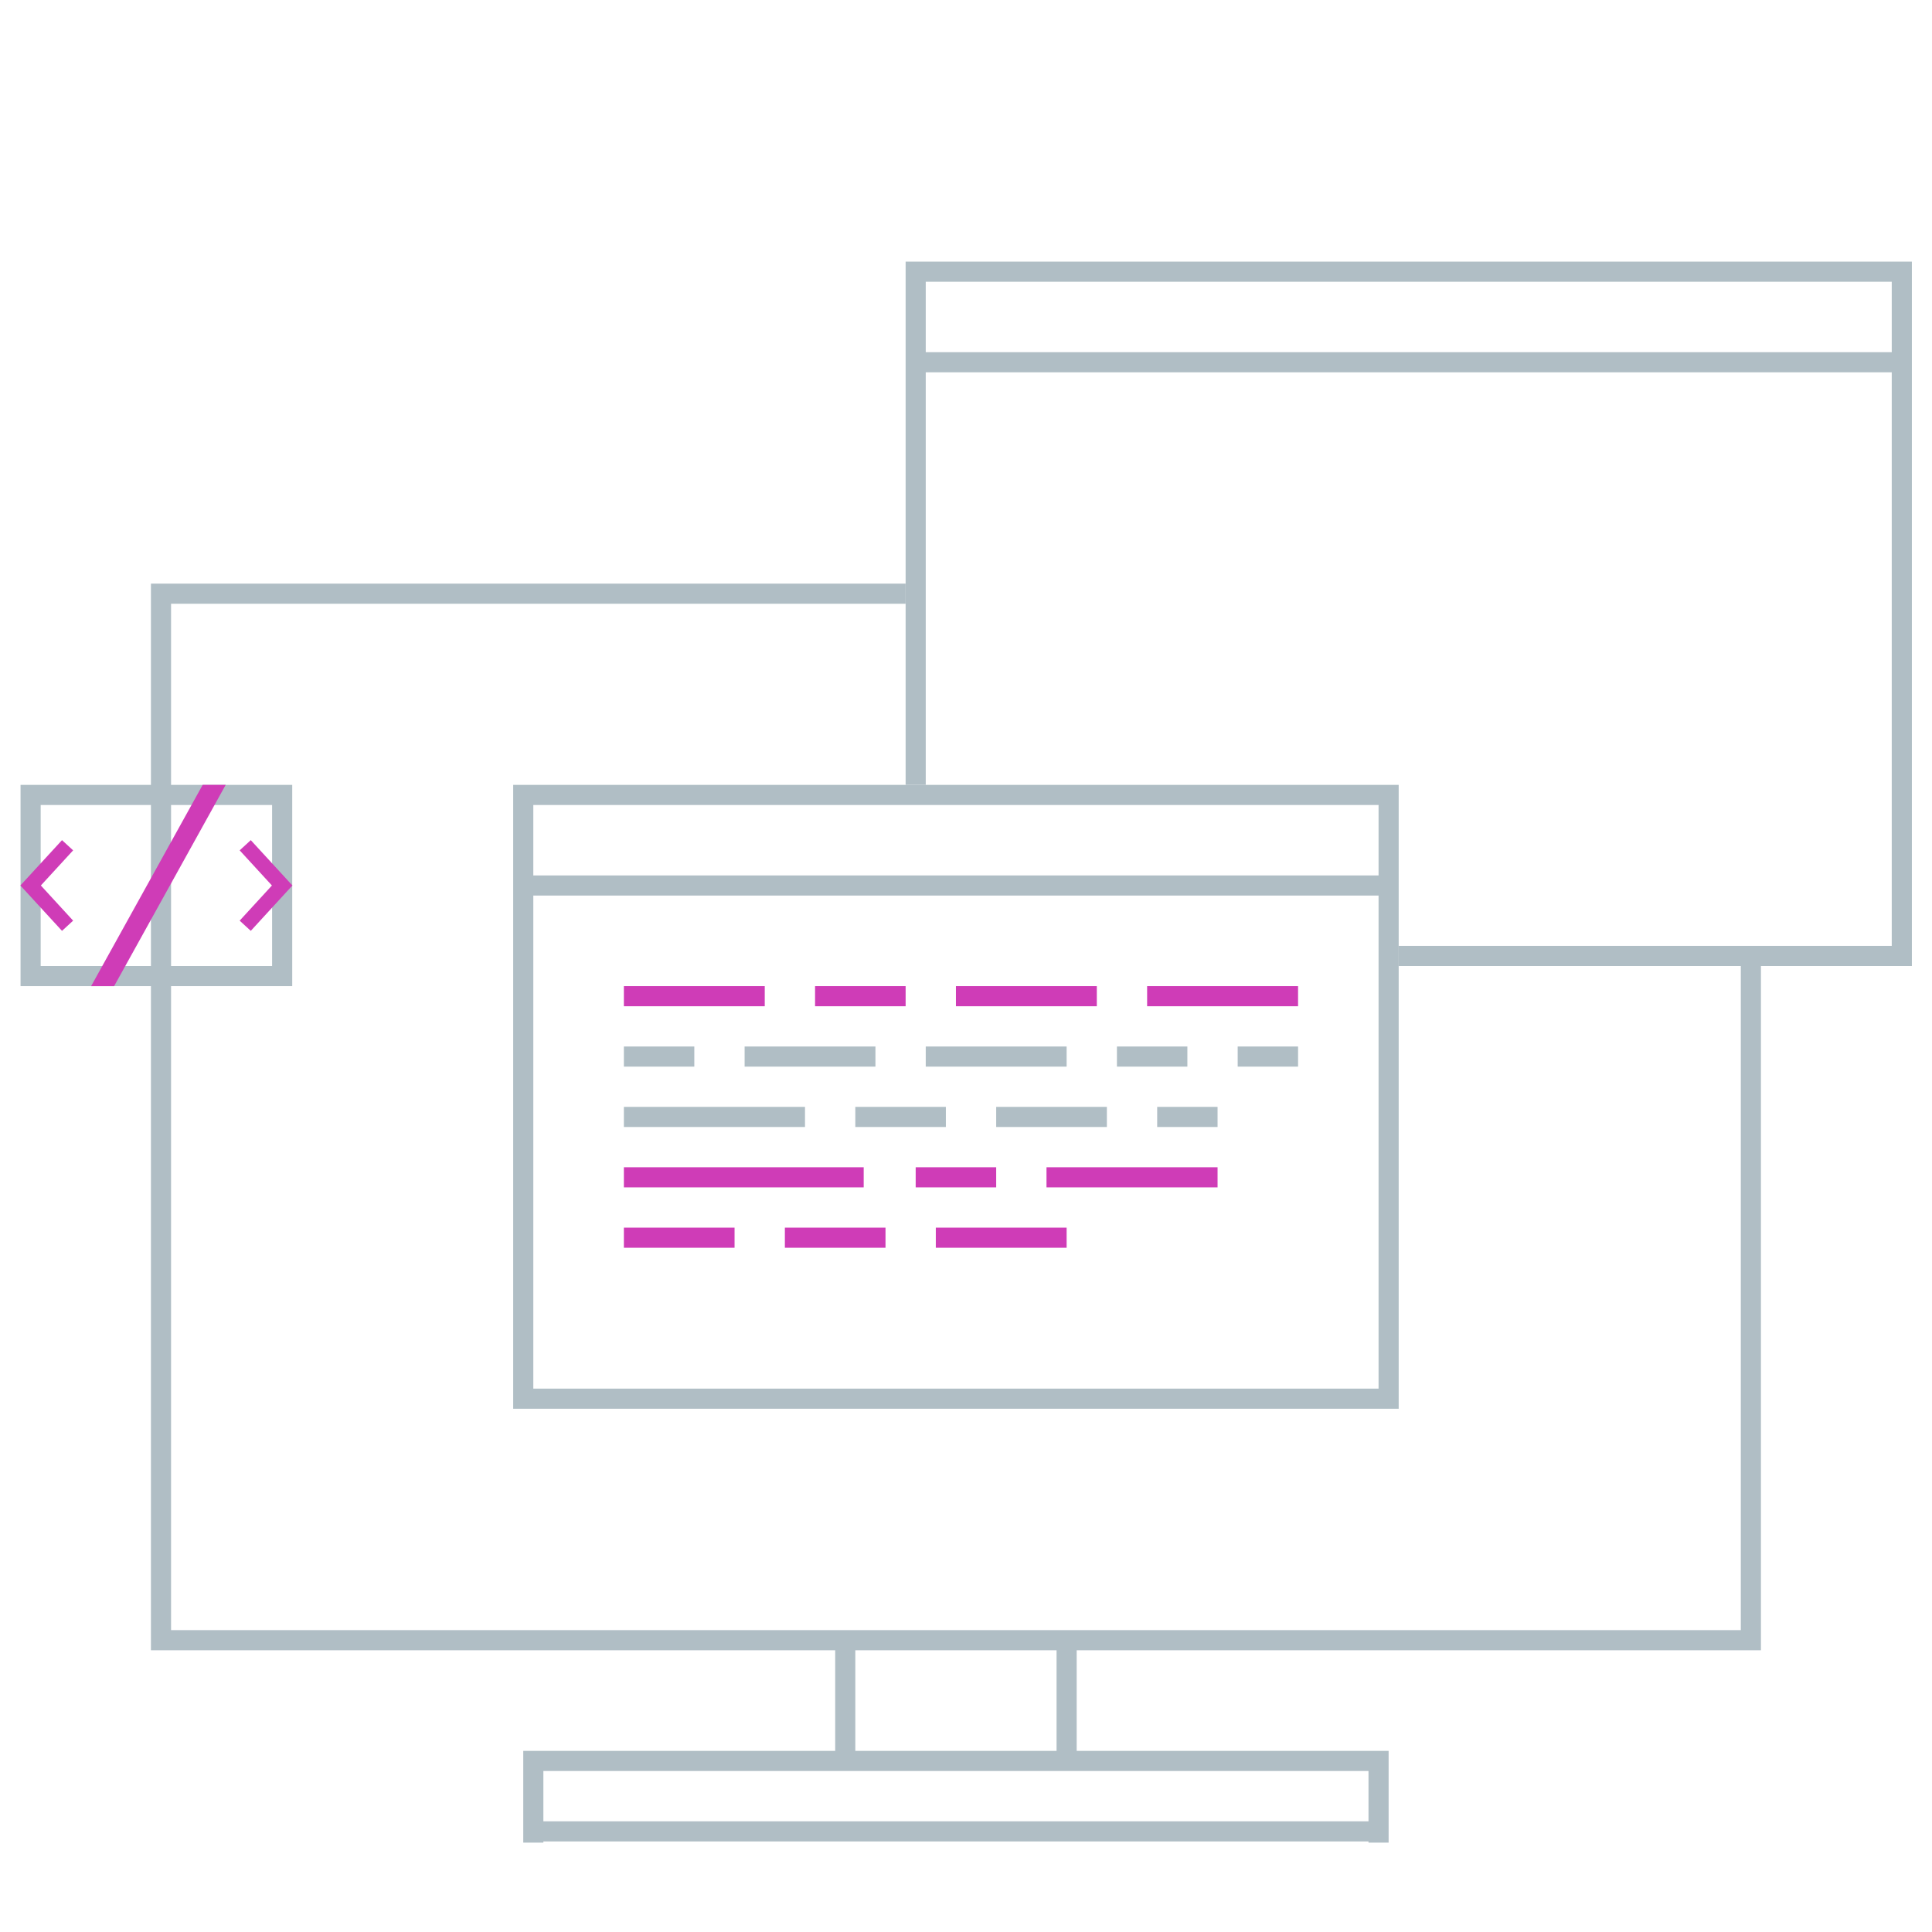 <?xml version="1.0" encoding="utf-8"?>
<svg id="nioweb" xmlns="http://www.w3.org/2000/svg" xmlns:xlink="http://www.w3.org/1999/xlink" x="0px" y="0px" width="192px" height="192px" viewBox="0 0 192 192" enable-background="new 0 0 192 192" xml:space="preserve">
<path data-async="" data-duration="150" fill="none" stroke="#B0BEC5" stroke-width="2" stroke-miterlimit="10" d="M90,59H15 M16,58v104 M15,163h158 M174,164V96 M84,163v11.003 M106,163v11.003 M137,175H53 M137,182H53 M137,174v9.118 M53,174v9.118"/>
<path data-async="" data-duration="150" fill="none" stroke="#B0BEC5" stroke-width="2" stroke-miterlimit="10" d="M91,27h97 M91,36h97 M139,95h50 M91,26v52 M189,26 v70"/>
<path data-async="" data-duration="150" fill="none" stroke="#B0BEC5" stroke-width="2" stroke-miterlimit="10" d="M53,79h84 M53,88h84 M53,139h84 M52,78v62 M138,78 v62"/>
<path data-async="" data-delay="25" data-duration="100" fill="none" stroke="#B0BEC5" stroke-width="2" stroke-miterlimit="10" d="M4.042,79h23 M4.042,97h23 M3.042,78v20 M28.042,78 v20"/>
<defs><rect data-async="" id="mask1" x="2" y="78" width="27.083" height="20"/></defs>
<clipPath data-async="" id="mask2"><use xlink:href="#mask1"  overflow="visible"/></clipPath>
<line data-async="" data-delay="5" data-duration="30" clip-path="url(#mask2)" fill="none" stroke="#CF3CB7" stroke-width="2" stroke-miterlimit="10" x1="8.905" y1="100.334" x2="22.666" y2="75.508"/>
<path data-async="" data-delay="5" data-duration="30" fill="none" stroke="#CF3CB7" stroke-width="1.5" stroke-miterlimit="10" d="M24.37,84l3.672,3.999L24.37,92"/>
<path data-async="" data-delay="5" data-duration="30" fill="none" stroke="#CF3CB7" stroke-width="1.5" stroke-miterlimit="10" d="M6.715,84l-3.673,3.999L6.715,92"/>
<path data-async="" data-delay="10" data-duration="60" fill="none" stroke="#CF3CB7" stroke-width="2" stroke-miterlimit="10" d="M62,99h14 M81,99h9 M95,99h14 M114,99h15"/>
<path data-async="" data-delay="5" data-duration="60" fill="none" stroke="#B0BEC5" stroke-width="2" stroke-miterlimit="10" d="M62,105h7 M74,105h13 M92,105h14 M111,105h7 M123,105h6"/>
<path data-async="" data-delay="5" data-duration="60" fill="none" stroke="#B0BEC5" stroke-width="2" stroke-miterlimit="10" d="M62,111h18 M85,111h9 M99,111h11 M115,111h6"/>
<path data-async="" data-delay="5" data-duration="60" fill="none" stroke="#CF3CB7" stroke-width="2" stroke-miterlimit="10" d="M62,117h23.833 M91,117h8 M104,117h17"/>
<path data-async="" data-delay="5" data-duration="60" fill="none" stroke="#CF3CB7" stroke-width="2" stroke-miterlimit="10" d="M62,123h11 M78,123h10 M93,123h13"/>
</svg>